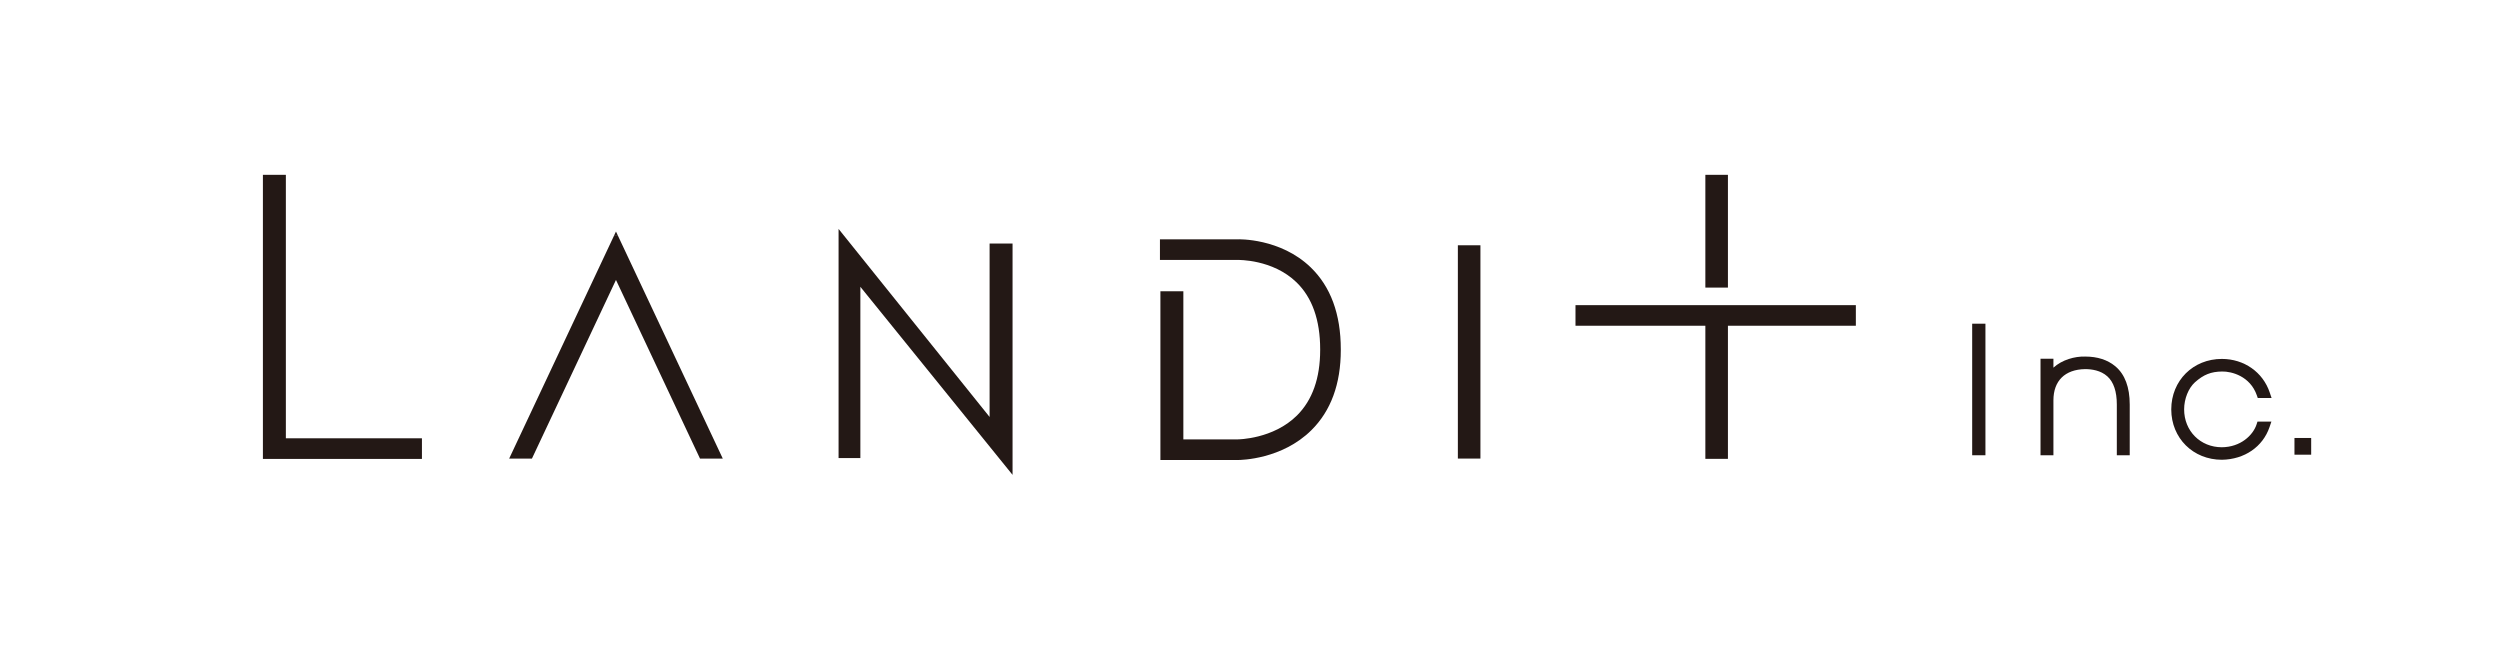 <svg width="709" height="185" viewBox="0 0 709 185" fill="none" xmlns="http://www.w3.org/2000/svg">
<path d="M419.85 69.56H413.45V130.05H419.85V69.56Z" fill="#231815"/>
<path d="M119.66 130.15H74.56V49.58H81.07V124.3H119.66V130.15Z" fill="#231815"/>
<path d="M287.16 134.67L244 81.34V129.91H237.82V64.92L280.65 118.25V69.07H287.16V134.67Z" fill="#231815"/>
<path d="M350.96 130.46C350.93 130.46 350.91 130.46 350.89 130.46H329.09V82.6H335.6V124.61H350.93C351.17 124.61 361.08 124.54 367.84 117.81C372.19 113.48 374.4 107.24 374.4 99.27V99.05C374.4 90.77 372.14 84.37 367.67 80.05C360.9 73.49 351.12 73.72 351.02 73.72H328.96V67.87H350.92C351.3 67.85 363.09 67.52 371.69 75.8C377.37 81.27 380.25 89.09 380.25 99.05V99.27C380.25 108.88 377.44 116.53 371.91 122C363.57 130.26 352.06 130.46 350.96 130.46Z" fill="#231815"/>
<path d="M174.69 65.66L174.21 66.68H175.17L174.69 65.66Z" fill="#231815"/>
<path d="M174.21 66.68L144.4 130.05H150.86L174.69 79.39L198.52 130.05H204.98L175.17 66.68H174.21Z" fill="#231815"/>
<path d="M563.07 91.8H559.31V129.11H563.07V91.8Z" fill="#231815"/>
<path d="M603.99 129.11H600.33V114.71C600.33 111.03 599.43 108.35 597.65 106.74C595.76 105.03 593.18 104.68 591.34 104.68C585.63 104.77 582.35 107.99 582.35 113.53V129.11H578.69V101.73H582.35V104.27C584.8 102.03 588.41 101.03 591.37 101.12C594.83 101.12 597.72 102.05 599.93 103.9C602.63 106.18 603.99 109.82 603.99 114.72V129.11Z" fill="#231815"/>
<path d="M630.14 130.39C621.96 130.39 615.79 124.26 615.77 116.13C615.77 116.12 615.77 116.11 615.77 116.11C615.77 116.1 615.77 116.09 615.77 116.09C615.79 107.93 621.96 101.79 630.12 101.79C636.43 101.79 641.76 105.53 643.7 111.33L644.22 112.87H640.3L640.03 112.09C638.14 106.7 632.93 105.31 630.18 105.36C627.03 105.4 624.94 106.23 622.48 108.42C620.63 110.1 619.42 113.12 619.42 116.1C619.42 122.22 624.02 126.84 630.11 126.84C635.43 126.8 638.95 123.45 639.96 120.37L640.22 119.57H644.17L643.64 121.12C641.73 126.72 636.55 130.28 630.14 130.39Z" fill="#231815"/>
<path d="M655.45 124.21H650.71V128.95H655.45V124.21Z" fill="#231815"/>
<path d="M490.04 49.58H483.64V81.56H490.04V49.58Z" fill="#231815"/>
<path d="M446.81 86.54V92.38H483.64V130.13H490.04V92.38H526.32V86.54H446.81Z" fill="#231815"/>
</svg>
